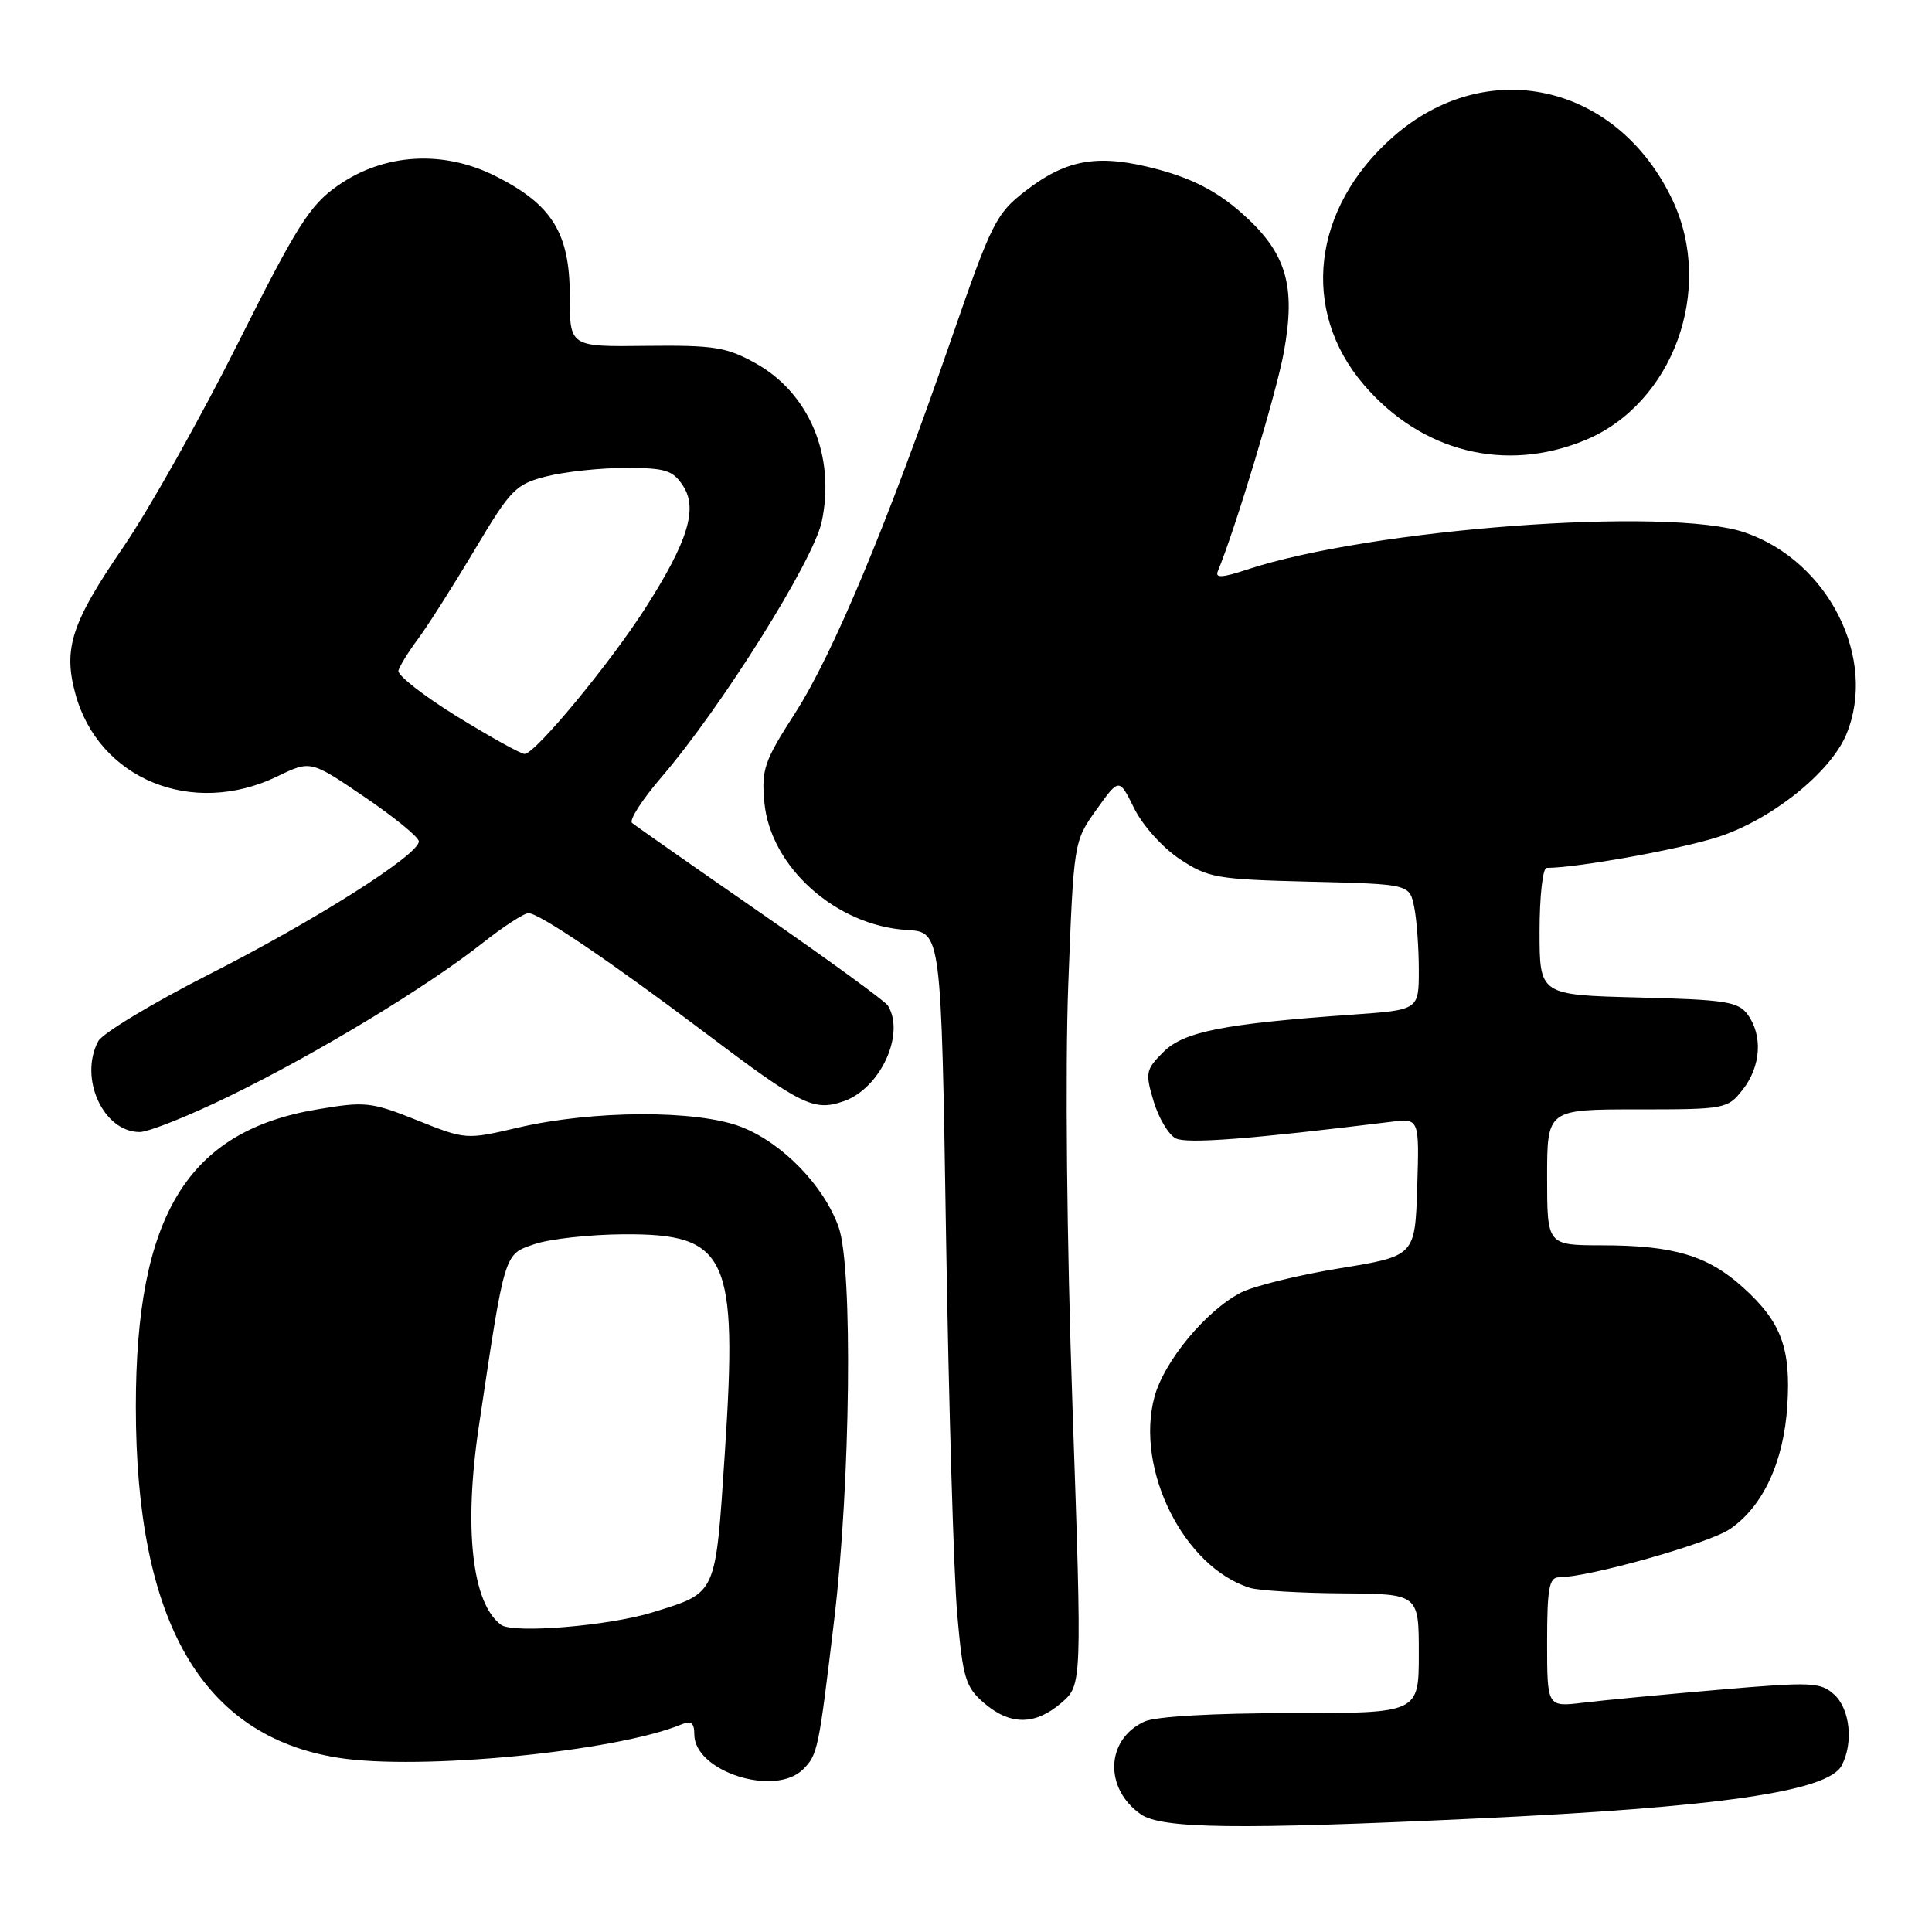 <?xml version="1.0" encoding="UTF-8" standalone="no"?>
<!DOCTYPE svg PUBLIC "-//W3C//DTD SVG 1.1//EN" "http://www.w3.org/Graphics/SVG/1.1/DTD/svg11.dtd" >
<svg xmlns="http://www.w3.org/2000/svg" xmlns:xlink="http://www.w3.org/1999/xlink" version="1.1" viewBox="0 0 256 256">
 <g >
 <path fill="currentColor"
d=" M 195.50 240.97 C 227.77 239.47 242.19 237.38 244.02 233.96 C 245.62 230.97 245.15 226.44 243.03 224.53 C 241.22 222.89 240.06 222.84 227.78 223.90 C 220.48 224.53 212.36 225.30 209.75 225.62 C 205.00 226.19 205.00 226.19 205.00 217.59 C 205.00 210.46 205.27 209.00 206.57 209.00 C 210.51 209.00 226.43 204.51 229.22 202.61 C 233.60 199.64 236.36 193.70 236.83 186.26 C 237.32 178.63 236.02 175.15 230.95 170.58 C 226.30 166.37 221.73 165.01 212.25 165.01 C 205.00 165.00 205.00 165.00 205.00 156.00 C 205.00 147.00 205.00 147.00 216.93 147.00 C 228.62 147.00 228.90 146.95 230.93 144.37 C 233.33 141.31 233.60 137.21 231.58 134.44 C 230.33 132.72 228.66 132.46 217.08 132.17 C 204.00 131.84 204.00 131.84 204.00 123.42 C 204.00 118.79 204.42 115.00 204.93 115.00 C 208.97 115.00 222.65 112.53 227.67 110.90 C 234.75 108.60 242.53 102.37 244.64 97.33 C 248.82 87.32 242.29 74.33 231.18 70.55 C 221.06 67.10 181.52 70.06 165.18 75.49 C 161.99 76.55 160.99 76.61 161.36 75.71 C 163.68 70.11 169.11 52.14 170.10 46.75 C 171.76 37.75 170.45 33.45 164.46 28.17 C 161.29 25.39 158.06 23.70 153.56 22.48 C 145.65 20.34 141.44 21.01 135.89 25.29 C 131.98 28.31 131.40 29.47 126.03 45.00 C 117.49 69.66 110.38 86.67 105.35 94.50 C 101.27 100.83 100.88 101.96 101.28 106.29 C 102.06 114.86 110.76 122.66 120.18 123.23 C 124.72 123.50 124.72 123.50 125.36 164.00 C 125.72 186.28 126.38 208.73 126.84 213.91 C 127.59 222.40 127.94 223.55 130.39 225.66 C 133.85 228.64 137.16 228.63 140.63 225.64 C 143.38 223.28 143.38 223.28 142.11 186.35 C 141.35 164.46 141.13 141.70 141.55 130.46 C 142.28 111.50 142.28 111.50 145.28 107.29 C 148.29 103.07 148.29 103.07 150.29 107.12 C 151.40 109.37 154.07 112.34 156.32 113.83 C 160.09 116.33 161.19 116.52 173.56 116.83 C 186.78 117.15 186.78 117.15 187.39 120.20 C 187.73 121.88 188.00 125.63 188.00 128.54 C 188.00 133.82 188.00 133.82 179.25 134.44 C 162.14 135.65 156.86 136.69 154.16 139.39 C 151.81 141.73 151.73 142.15 152.86 145.93 C 153.53 148.15 154.84 150.36 155.79 150.84 C 157.27 151.59 165.70 150.94 184.29 148.65 C 188.07 148.18 188.07 148.18 187.79 157.30 C 187.50 166.43 187.50 166.43 177.49 168.06 C 171.99 168.96 166.11 170.41 164.42 171.28 C 159.79 173.68 154.25 180.37 152.97 185.10 C 150.39 194.71 156.88 207.68 165.63 210.40 C 166.80 210.76 172.31 211.09 177.88 211.13 C 188.00 211.20 188.00 211.20 188.00 219.10 C 188.00 227.00 188.00 227.00 171.05 227.00 C 160.75 227.00 153.14 227.44 151.66 228.11 C 146.52 230.45 146.26 236.97 151.16 240.40 C 153.90 242.32 163.97 242.45 195.50 240.97 Z  M 106.43 234.43 C 108.35 232.50 108.48 231.89 110.55 214.50 C 112.70 196.44 113.02 167.97 111.13 162.62 C 109.18 157.10 103.65 151.42 98.19 149.31 C 92.32 147.04 78.54 147.10 68.62 149.42 C 61.77 151.02 61.71 151.02 55.27 148.44 C 49.17 146.00 48.40 145.92 41.97 147.01 C 24.82 149.90 18.00 161.11 18.00 186.40 C 18.00 214.90 26.75 230.07 44.84 232.92 C 55.63 234.62 81.52 232.11 90.25 228.51 C 91.58 227.96 92.00 228.27 92.00 229.82 C 92.00 234.74 102.70 238.16 106.43 234.43 Z  M 30.65 145.12 C 42.15 139.50 56.64 130.72 63.91 124.98 C 66.68 122.79 69.43 121.00 70.03 121.00 C 71.44 121.00 81.01 127.48 93.41 136.83 C 106.19 146.48 107.84 147.30 111.79 145.92 C 116.65 144.23 119.98 137.02 117.65 133.24 C 117.30 132.67 109.69 127.13 100.75 120.94 C 91.81 114.75 84.16 109.39 83.75 109.04 C 83.33 108.68 85.10 105.94 87.67 102.95 C 95.61 93.70 107.76 74.33 108.88 69.14 C 110.74 60.45 107.24 52.07 100.07 48.11 C 96.25 45.99 94.57 45.73 85.62 45.83 C 75.49 45.96 75.49 45.96 75.50 39.23 C 75.50 30.91 73.18 27.14 65.73 23.37 C 58.77 19.83 50.88 20.30 44.74 24.61 C 41.04 27.20 39.35 29.88 31.50 45.54 C 26.55 55.42 19.72 67.55 16.33 72.50 C 9.49 82.48 8.36 85.91 9.97 91.87 C 13.02 103.23 25.47 108.34 36.76 102.87 C 41.16 100.74 41.16 100.74 48.33 105.62 C 52.27 108.30 55.50 110.94 55.50 111.49 C 55.50 113.26 41.79 121.96 27.77 129.07 C 20.22 132.91 13.59 136.91 13.02 137.96 C 10.42 142.83 13.68 150.00 18.51 150.00 C 19.70 150.00 25.17 147.81 30.65 145.12 Z  M 210.00 58.34 C 221.69 53.52 227.22 38.35 221.61 26.50 C 214.31 11.08 197.03 7.18 184.59 18.13 C 173.87 27.56 172.27 41.12 180.71 50.98 C 188.35 59.90 199.44 62.68 210.00 58.34 Z  M 66.40 215.30 C 62.55 212.50 61.43 202.53 63.44 189.06 C 66.94 165.64 66.76 166.24 70.84 164.85 C 72.86 164.16 78.16 163.58 82.64 163.55 C 96.42 163.47 97.77 166.39 96.05 192.44 C 94.78 211.57 95.06 210.96 86.52 213.63 C 80.75 215.43 68.03 216.49 66.40 215.30 Z  M 60.50 94.90 C 56.10 92.18 52.63 89.46 52.79 88.86 C 52.95 88.26 54.13 86.35 55.41 84.63 C 56.69 82.91 60.06 77.61 62.89 72.86 C 67.71 64.78 68.32 64.16 72.46 63.11 C 74.89 62.50 79.60 62.00 82.92 62.00 C 88.17 62.00 89.16 62.31 90.51 64.38 C 92.49 67.39 91.15 71.75 85.56 80.50 C 80.80 87.96 70.84 99.98 69.50 99.90 C 68.95 99.87 64.90 97.61 60.50 94.90 Z "/>
</g>
</svg>